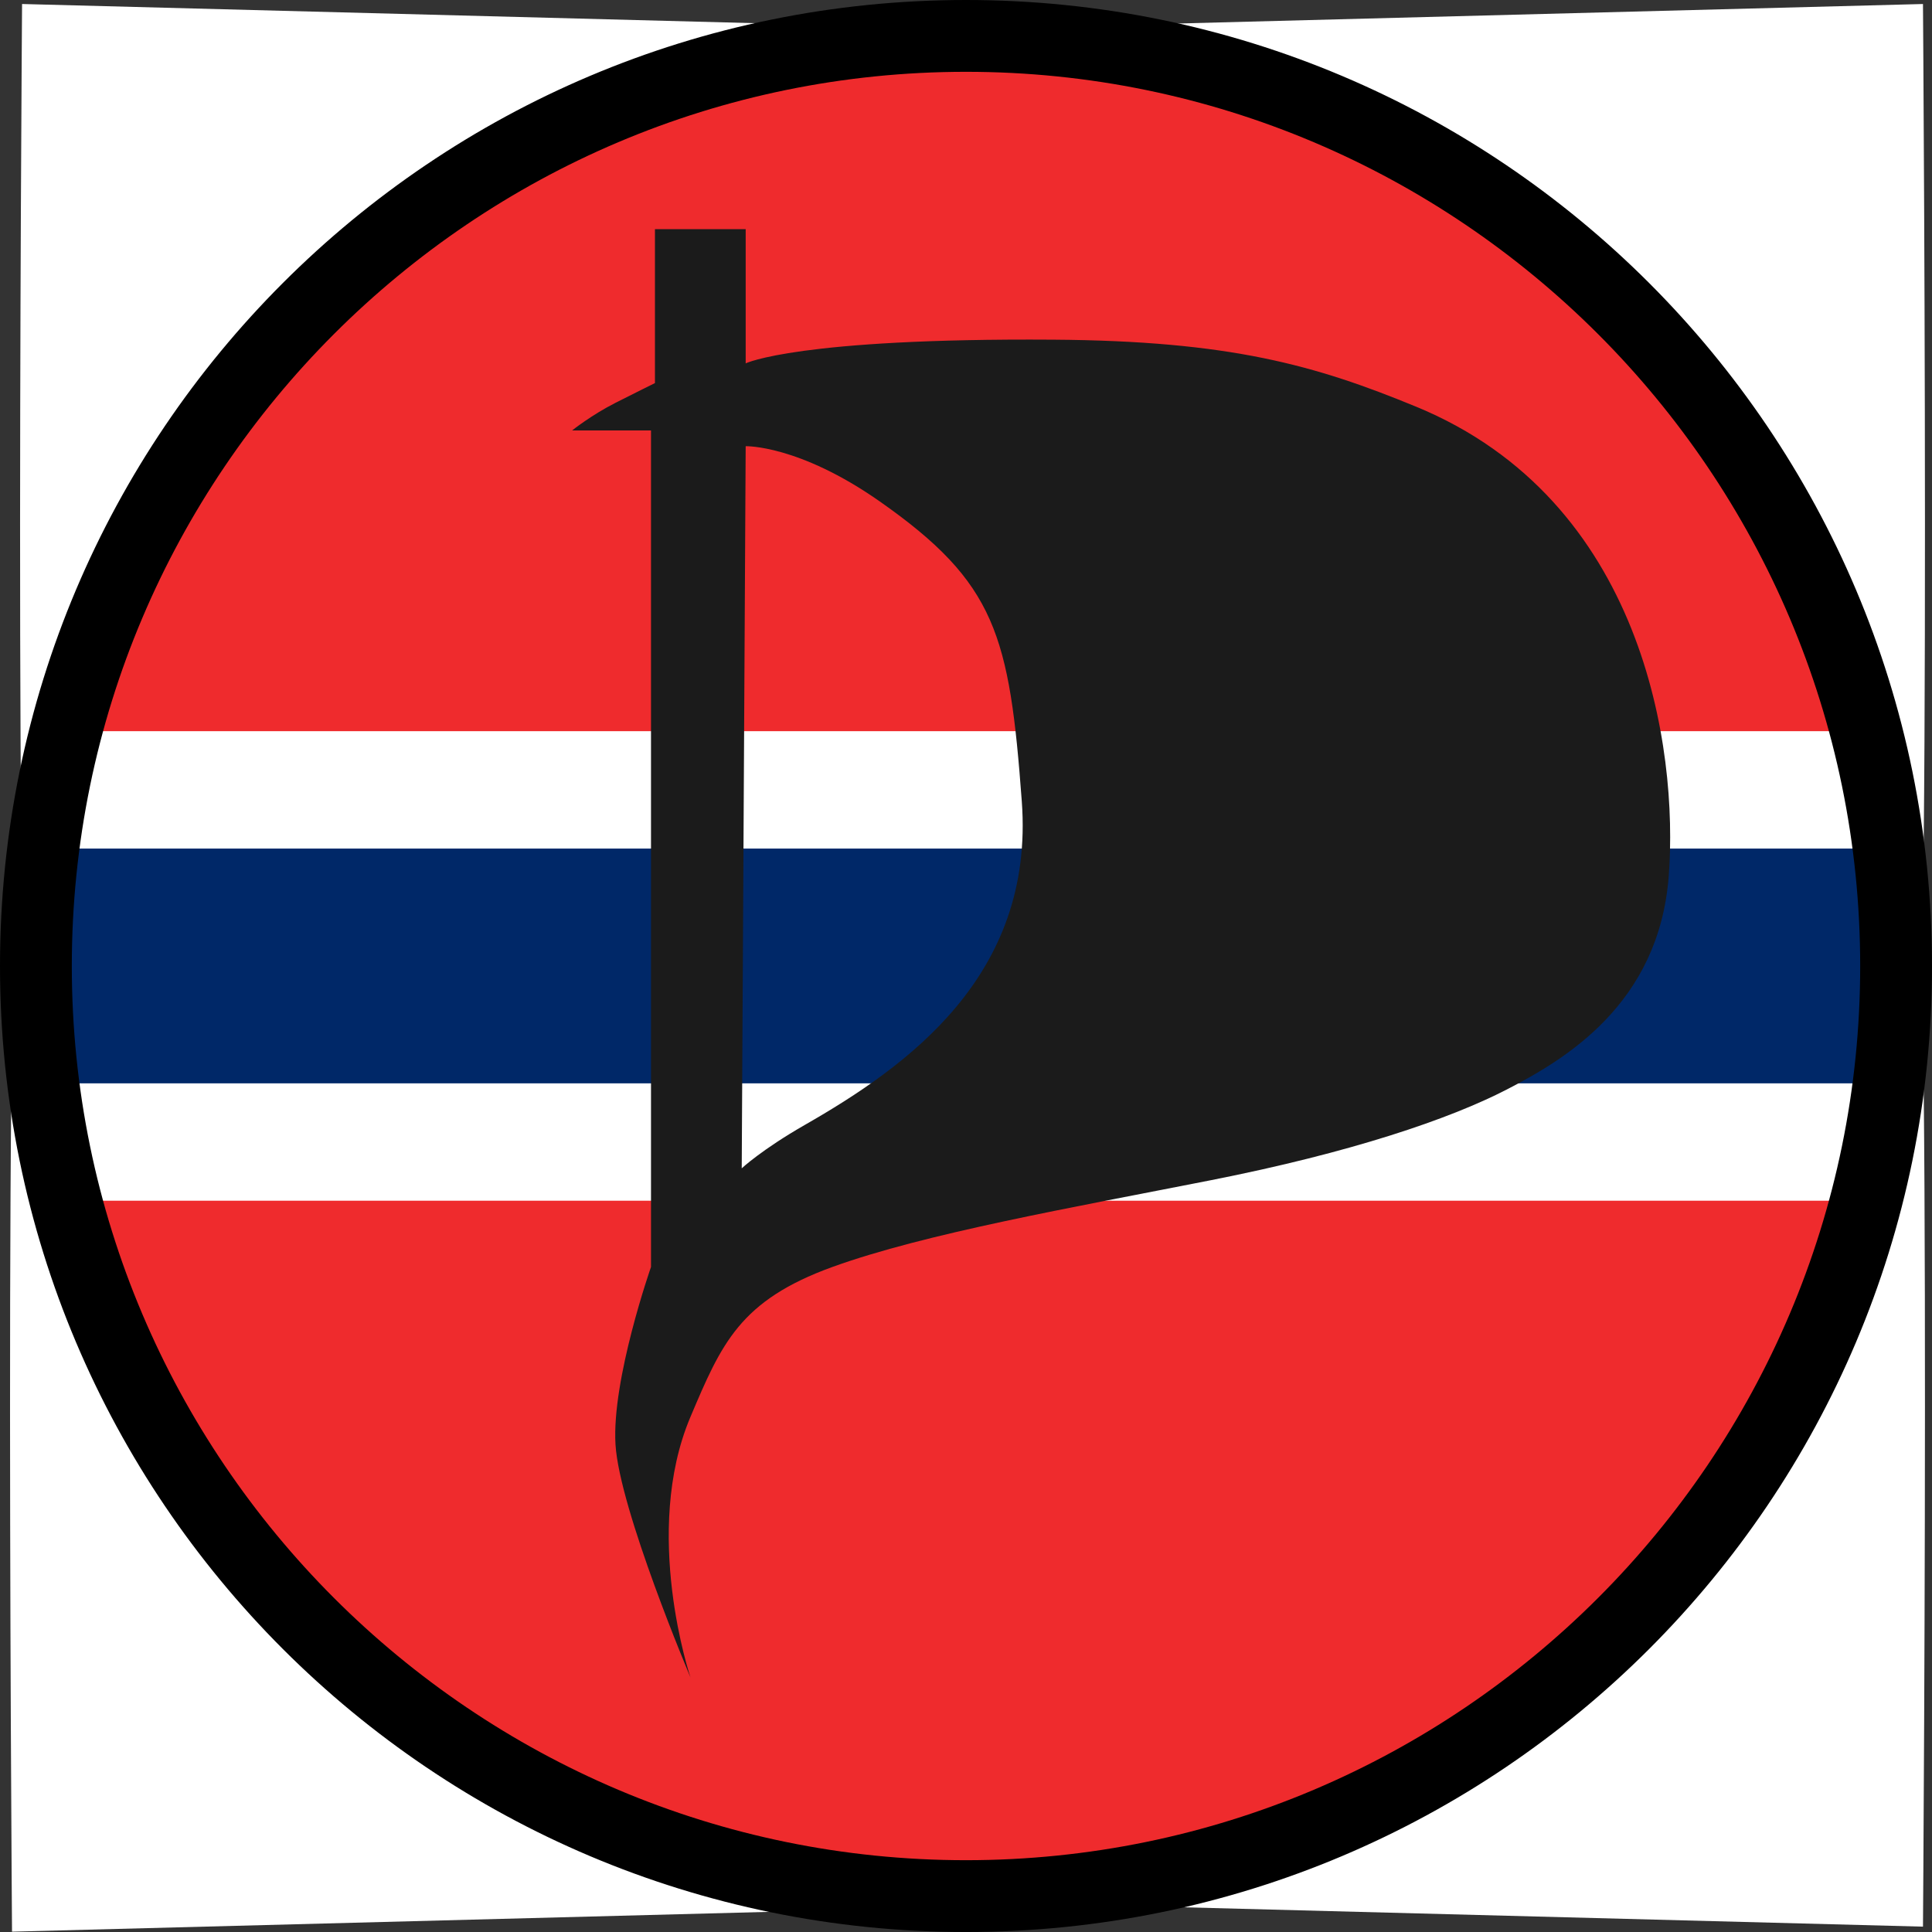 <?xml version="1.0" encoding="UTF-8" standalone="no"?>
<!-- Created with Inkscape (http://www.inkscape.org/) -->

<svg
   xmlns:dc="http://purl.org/dc/elements/1.1/"
   xmlns:cc="http://creativecommons.org/ns#"
   xmlns:rdf="http://www.w3.org/1999/02/22-rdf-syntax-ns#"
   xmlns:svg="http://www.w3.org/2000/svg"
   xmlns="http://www.w3.org/2000/svg"
   xmlns:sodipodi="http://sodipodi.sourceforge.net/DTD/sodipodi-0.dtd"
   xmlns:inkscape="http://www.inkscape.org/namespaces/inkscape"
   width="201.787"
   height="201.787"
   id="svg2"
   version="1.1"
   inkscape:version="0.48.0 r9654"
   sodipodi:docname="Norsk-flagg-PP.svg">
  <rect width="100%" height="100%" fill="#333333" stroke="none"/>
  <defs
     id="defs4">
    <clipPath
       id="clipPath3020"
       clipPathUnits="userSpaceOnUse">
      <path
         id="path3022"
         d="M 0,1773.33 0,0 l 4946.67,0 0,1773.33 -4946.67,0 z"
         inkscape:connector-curvature="0" />
    </clipPath>
  </defs>
  <sodipodi:namedview
     id="base"
     pagecolor="#ffffff"
     bordercolor="#666666"
     borderopacity="1.0"
     inkscape:pageopacity="0.0"
     inkscape:pageshadow="2"
     inkscape:zoom="1.9069468"
     inkscape:cx="301.79132"
     inkscape:cy="100.89366"
     inkscape:document-units="px"
     inkscape:current-layer="layer5"
     showgrid="false"
     inkscape:window-width="1280"
     inkscape:window-height="717"
     inkscape:window-x="0"
     inkscape:window-y="27"
     inkscape:window-maximized="1"
     fit-margin-top="0"
     fit-margin-left="0"
     fit-margin-right="0"
     fit-margin-bottom="0"
     inkscape:snap-global="false"
     showguides="false">
    <inkscape:grid
       type="xygrid"
       id="grid3779"
       empspacing="10"
       visible="true"
       enabled="true"
       snapvisiblegridlinesonly="true" />
  </sodipodi:namedview>
  <g
     inkscape:groupmode="layer"
     id="layer1"
     inkscape:label="Norske flagg"
     style="display:none">
    <g
       style="display:inline"
       id="g3835"
       transform="translate(38.573,65.586)">
      <rect
         style="fill:#ef2b2d;fill-opacity:1;stroke:none"
         id="rect3800"
         width="160"
         height="160.001"
         x="230"
         y="-8.213" />
      <path
         d="m 289.953,-8.214 40,0 0,160.001 -40,0 z m -60,60 160.047,0 0,40 -160.047,0 z"
         style="fill:#ffffff;fill-opacity:1;stroke:none"
         id="path3802"
         inkscape:connector-curvature="0" />
      <path
         d="m 300,-8.213 20,0 0,160 -20,0 z m -70,70 160,0 0,20 -160,0 z"
         style="fill:#002868;fill-opacity:1;stroke:none"
         id="rect3827"
         inkscape:connector-curvature="0" />
    </g>
    <g
       style="display:inline"
       id="g3793"
       transform="matrix(1.167,0,0,1.167,134.408,-1.311)">
      <rect
         y="1.787"
         x="260"
         height="160"
         width="220"
         id="rect3009"
         style="fill:#ef2b2d;fill-opacity:1;stroke:none" />
      <path
         d="m 260,61.787 220,0 0,40 -220,0 z m 60,-60 40,0 0,160 -40,0 z"
         style="fill:#ffffff;fill-opacity:1;stroke:none"
         id="rect3783"
         inkscape:connector-curvature="0" />
      <path
         id="rect3785"
         d="m 330,1.781 0,70 -70,0 0,20 70,0 0,70 20,0 0,-70 130,0 0,-20 -130,0 0,-70 -20,0 z"
         style="fill:#002868;fill-opacity:1;stroke:none"
         inkscape:connector-curvature="0" />
    </g>
  </g>
  <g
     inkscape:groupmode="layer"
     id="layer5"
     inkscape:label="Runding"
     style="display:inline">
    <g
       id="g3867"
       transform="matrix(1.226,0,0,1.226,-284.018,16.047)">
      <rect
         y="-10.798"
         x="233.962"
         height="160.001"
         width="160"
         id="rect3850"
         style="fill:#ef2b2d;fill-opacity:1;stroke:none" />
      <path
         id="path3852"
         d="m 233.915,49.201 160.047,0 0,40 -160.047,0 z"
         style="fill:#ffffff;fill-opacity:1;stroke:none"
         inkscape:connector-curvature="0" />
      <path
         id="path3854"
         d="m 233.962,59.202 160,0 0,20 -160,0 z"
         style="fill:#002868;fill-opacity:1;stroke:none"
         inkscape:connector-curvature="0" />
    </g>
    <path
       style="fill:#ffffff;fill-opacity:1;stroke:none"
       d="m 100.685,3.04 c 0,0 91.6,1.989 98.587,101.209 2.622,37.232 1.573,-103.831 1.573,-103.831 z"
       id="path3876"
       inkscape:connector-curvature="0"
       sodipodi:nodetypes="cscc" />
    <path
       sodipodi:nodetypes="cscc"
       inkscape:connector-curvature="0"
       id="path3878"
       d="m 102.465,3.04 c 0,0 -91.6,1.989 -98.587,101.209 -2.622,37.232 -1.573,-103.831 -1.573,-103.831 z"
       style="fill:#ffffff;fill-opacity:1;stroke:none" />
    <path
       style="fill:#ffffff;fill-opacity:1;stroke:none"
       d="m 101.416,199.131 c 0,0 -91.6,-1.989 -98.587,-101.209 -2.622,-37.232 -1.573,103.831 -1.573,103.831 z"
       id="path3880"
       inkscape:connector-curvature="0"
       sodipodi:nodetypes="cscc" />
    <path
       sodipodi:nodetypes="cscc"
       inkscape:connector-curvature="0"
       id="path3882"
       d="m 100.685,198.606 c 0,0 91.6,-1.989 98.587,-101.209 2.622,-37.232 1.573,103.831 1.573,103.831 z"
       style="fill:#ffffff;fill-opacity:1;stroke:none" />
    <g
       transform="translate(-73.209,-431.469)"
       id="g3037">
      <path
         inkscape:connector-curvature="0"
         d="m 174.102,431.469 c -55.722,0 -100.893,45.171 -100.893,100.894 0,55.723 45.172,100.894 100.893,100.894 55.722,0 100.894,-45.171 100.894,-100.894 0,-55.722 -45.171,-100.894 -100.894,-100.894 l 0,0 z m 0,7.5 c 51.497,0 93.394,41.898 93.394,93.394 0,51.496 -41.896,93.394 -93.394,93.394 -51.497,0 -93.393,-41.897 -93.393,-93.394 0,-51.496 41.896,-93.394 93.393,-93.394"
         style="fill:#000000;fill-opacity:1;fill-rule:nonzero;stroke:none"
         id="path3056" />
      <path
         inkscape:connector-curvature="0"
         d="m 157.271,548.959 c -4.506,2.582 -6.592,4.534 -6.592,4.534 l 0.412,-75.42 c 0,0 5.53,-0.17 14.007,5.77 12.153,8.518 13.547,13.976 14.832,31.323 1.351,18.242 -12.039,27.713 -22.659,33.794 z m 63.858,-75.007 c -10.555,-4.35 -19.469,-6.879 -37.903,-7.006 -26.718,-0.182 -32.135,2.474 -32.135,2.474 l 0,-14.014 -9.476,0 0,16.074 c 0,0 -1.99,0.981 -4.12,2.06 -2.532,1.285 -4.532,2.886 -4.532,2.886 l 8.24,0 0,87.37 c 0,0 -4.12,11.748 -3.708,18.547 0.412,6.8 7.828,24.317 7.828,24.317 0,0 -5.103,-15.143 0,-27.202 3.237,-7.649 5.15,-12.159 14.832,-15.663 9.682,-3.5 24.926,-6.181 39.551,-9.064 14.626,-2.886 24.925,-6.39 30.9,-9.48 5.974,-3.091 15.861,-8.86 16.891,-22.256 1.03,-13.394 -2.659,-39.27 -26.367,-49.044"
         style="fill:#1b1b1b;fill-opacity:1;fill-rule:evenodd;stroke:none"
         id="path3058" />
    </g>
  </g>
</svg>
